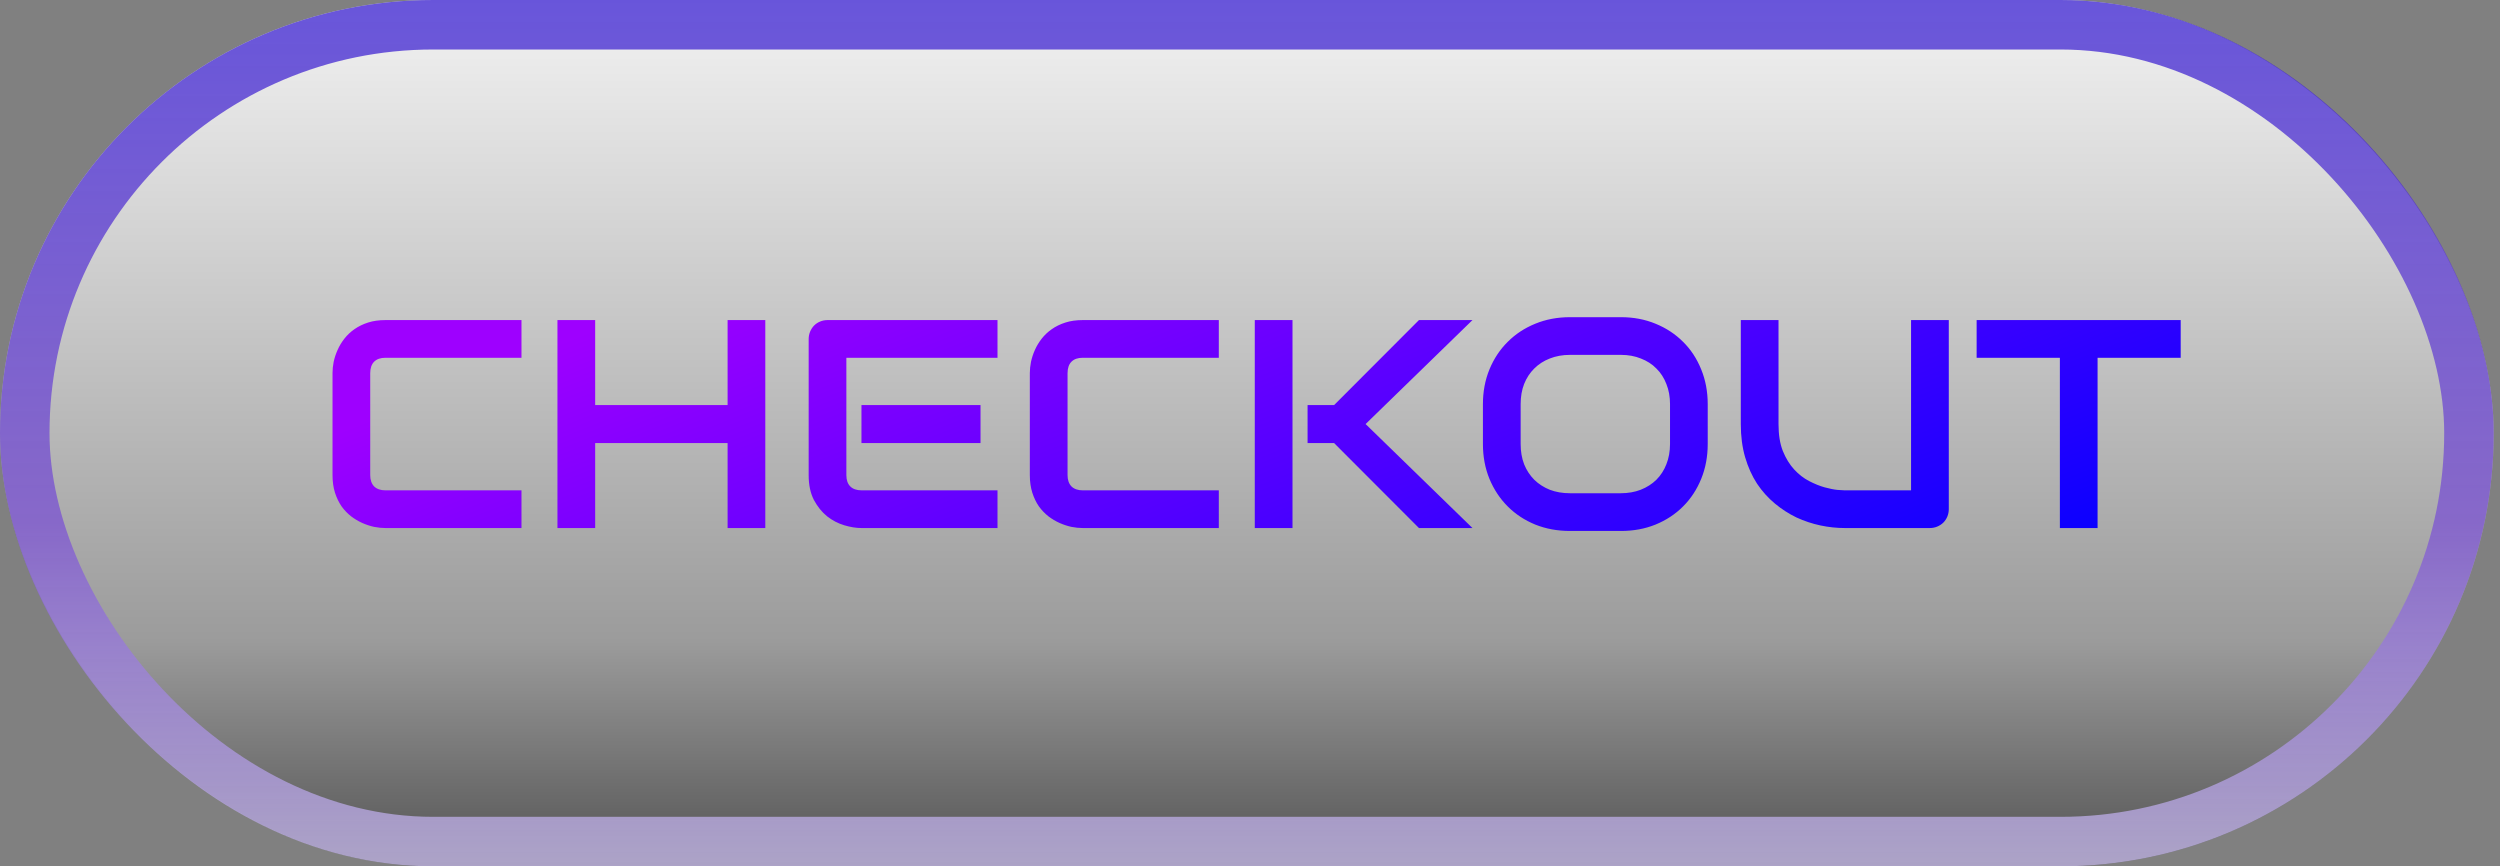 <svg width="101" height="35" viewBox="0 0 101 35" fill="none" xmlns="http://www.w3.org/2000/svg">
<rect x="0" y="0" width="101" height="35" fill="#808080" stroke="none"/>
<rect width="100.746" height="35" rx="17.5" fill="url(#paint0_linear_229_1764)" fill-opacity="0.9"/>
<rect x="1" y="1" width="98.746" height="33" rx="16.5" stroke="url(#paint1_linear_229_1764)" stroke-opacity="0.7" stroke-width="2"/>
<path d="M21.068 21.333H15.572C15.432 21.333 15.279 21.318 15.115 21.286C14.955 21.251 14.795 21.198 14.635 21.128C14.479 21.058 14.328 20.968 14.184 20.859C14.039 20.745 13.91 20.611 13.797 20.454C13.688 20.294 13.6 20.111 13.533 19.904C13.467 19.693 13.434 19.456 13.434 19.195V15.07C13.434 14.929 13.449 14.779 13.48 14.618C13.516 14.454 13.568 14.294 13.639 14.138C13.709 13.978 13.801 13.825 13.914 13.681C14.027 13.536 14.162 13.409 14.318 13.3C14.479 13.187 14.662 13.097 14.869 13.031C15.076 12.964 15.31 12.931 15.572 12.931H21.068V14.454H15.572C15.373 14.454 15.221 14.507 15.115 14.613C15.01 14.718 14.957 14.874 14.957 15.081V19.195C14.957 19.39 15.01 19.542 15.115 19.652C15.225 19.757 15.377 19.81 15.572 19.81H21.068V21.333ZM24.045 16.365H29.395V12.931H30.918V21.333H29.395V17.9H24.045V21.333H22.521V12.931H24.045V16.365ZM39.613 17.9H34.803V16.365H39.613V17.9ZM40.299 21.333H34.803C34.592 21.333 34.361 21.296 34.111 21.222C33.861 21.148 33.629 21.027 33.414 20.859C33.203 20.687 33.025 20.466 32.881 20.197C32.74 19.923 32.67 19.589 32.67 19.195V13.698C32.67 13.593 32.69 13.493 32.728 13.4C32.768 13.306 32.82 13.224 32.887 13.154C32.957 13.083 33.039 13.029 33.133 12.99C33.227 12.95 33.328 12.931 33.438 12.931H40.299V14.454H34.193V19.195C34.193 19.394 34.246 19.546 34.352 19.652C34.457 19.757 34.611 19.81 34.815 19.81H40.299V21.333ZM49.24 21.333H43.744C43.603 21.333 43.451 21.318 43.287 21.286C43.127 21.251 42.967 21.198 42.807 21.128C42.65 21.058 42.5 20.968 42.355 20.859C42.211 20.745 42.082 20.611 41.969 20.454C41.859 20.294 41.772 20.111 41.705 19.904C41.639 19.693 41.605 19.456 41.605 19.195V15.07C41.605 14.929 41.621 14.779 41.652 14.618C41.688 14.454 41.74 14.294 41.81 14.138C41.881 13.978 41.973 13.825 42.086 13.681C42.199 13.536 42.334 13.409 42.49 13.3C42.65 13.187 42.834 13.097 43.041 13.031C43.248 12.964 43.482 12.931 43.744 12.931H49.24V14.454H43.744C43.545 14.454 43.393 14.507 43.287 14.613C43.182 14.718 43.129 14.874 43.129 15.081V19.195C43.129 19.39 43.182 19.542 43.287 19.652C43.397 19.757 43.549 19.81 43.744 19.81H49.24V21.333ZM59.488 21.333H57.326L53.898 17.9H52.826V16.365H53.898L57.326 12.931H59.488L55.17 17.132L59.488 21.333ZM52.217 21.333H50.693V12.931H52.217V21.333ZM68.992 17.935C68.992 18.447 68.904 18.917 68.728 19.347C68.553 19.777 68.309 20.148 67.996 20.46C67.684 20.773 67.312 21.017 66.883 21.193C66.457 21.365 65.992 21.451 65.488 21.451H63.426C62.922 21.451 62.455 21.365 62.025 21.193C61.596 21.017 61.225 20.773 60.912 20.46C60.6 20.148 60.353 19.777 60.174 19.347C59.998 18.917 59.91 18.447 59.91 17.935V16.329C59.91 15.822 59.998 15.353 60.174 14.923C60.353 14.49 60.6 14.118 60.912 13.81C61.225 13.497 61.596 13.253 62.025 13.078C62.455 12.902 62.922 12.814 63.426 12.814H65.488C65.992 12.814 66.457 12.902 66.883 13.078C67.312 13.253 67.684 13.497 67.996 13.81C68.309 14.118 68.553 14.49 68.728 14.923C68.904 15.353 68.992 15.822 68.992 16.329V17.935ZM67.469 16.329C67.469 16.029 67.42 15.757 67.322 15.515C67.228 15.269 67.094 15.06 66.918 14.888C66.746 14.712 66.537 14.578 66.291 14.484C66.049 14.386 65.781 14.337 65.488 14.337H63.426C63.129 14.337 62.857 14.386 62.611 14.484C62.369 14.578 62.16 14.712 61.984 14.888C61.809 15.06 61.672 15.269 61.574 15.515C61.48 15.757 61.434 16.029 61.434 16.329V17.935C61.434 18.236 61.48 18.509 61.574 18.755C61.672 18.997 61.809 19.206 61.984 19.382C62.16 19.554 62.369 19.689 62.611 19.786C62.857 19.88 63.129 19.927 63.426 19.927H65.477C65.773 19.927 66.043 19.88 66.285 19.786C66.531 19.689 66.742 19.554 66.918 19.382C67.094 19.206 67.228 18.997 67.322 18.755C67.42 18.509 67.469 18.236 67.469 17.935V16.329ZM78.731 20.566C78.731 20.675 78.711 20.777 78.672 20.87C78.633 20.964 78.578 21.046 78.508 21.116C78.438 21.183 78.356 21.236 78.262 21.275C78.168 21.314 78.068 21.333 77.963 21.333H74.529C74.205 21.333 73.877 21.298 73.545 21.228C73.213 21.157 72.891 21.05 72.578 20.906C72.269 20.757 71.978 20.57 71.705 20.343C71.432 20.116 71.191 19.849 70.984 19.54C70.781 19.228 70.621 18.872 70.504 18.474C70.387 18.072 70.328 17.624 70.328 17.132V12.931H71.852V17.132C71.852 17.562 71.91 17.925 72.027 18.222C72.148 18.519 72.301 18.767 72.484 18.966C72.668 19.165 72.869 19.322 73.088 19.435C73.307 19.548 73.514 19.632 73.709 19.687C73.908 19.741 74.082 19.777 74.231 19.792C74.383 19.804 74.482 19.81 74.529 19.81H77.207V12.931H78.731V20.566ZM88.1 14.454H84.742V21.333H83.219V14.454H79.856V12.931H88.1V14.454Z" fill="url(#paint2_linear_229_1764)"/>
<defs>
<linearGradient id="paint0_linear_229_1764" x1="50.373" y1="0" x2="50.373" y2="35" gradientUnits="userSpaceOnUse">
<stop stop-color="white"/>
<stop offset="0.74" stop-color="#9E9E9E"/>
<stop offset="1" stop-color="#4F4F4F"/>
</linearGradient>
<linearGradient id="paint1_linear_229_1764" x1="50.373" y1="0" x2="50.373" y2="35" gradientUnits="userSpaceOnUse">
<stop stop-color="#2E13D0"/>
<stop offset="0.604" stop-color="#784CD6"/>
<stop offset="1" stop-color="#D2C5F8"/>
</linearGradient>
<linearGradient id="paint2_linear_229_1764" x1="25.438" y1="12.708" x2="37.121" y2="41.804" gradientUnits="userSpaceOnUse">
<stop stop-color="#9E00FF"/>
<stop offset="1" stop-color="#0500FF"/>
</linearGradient>
</defs>
</svg>
